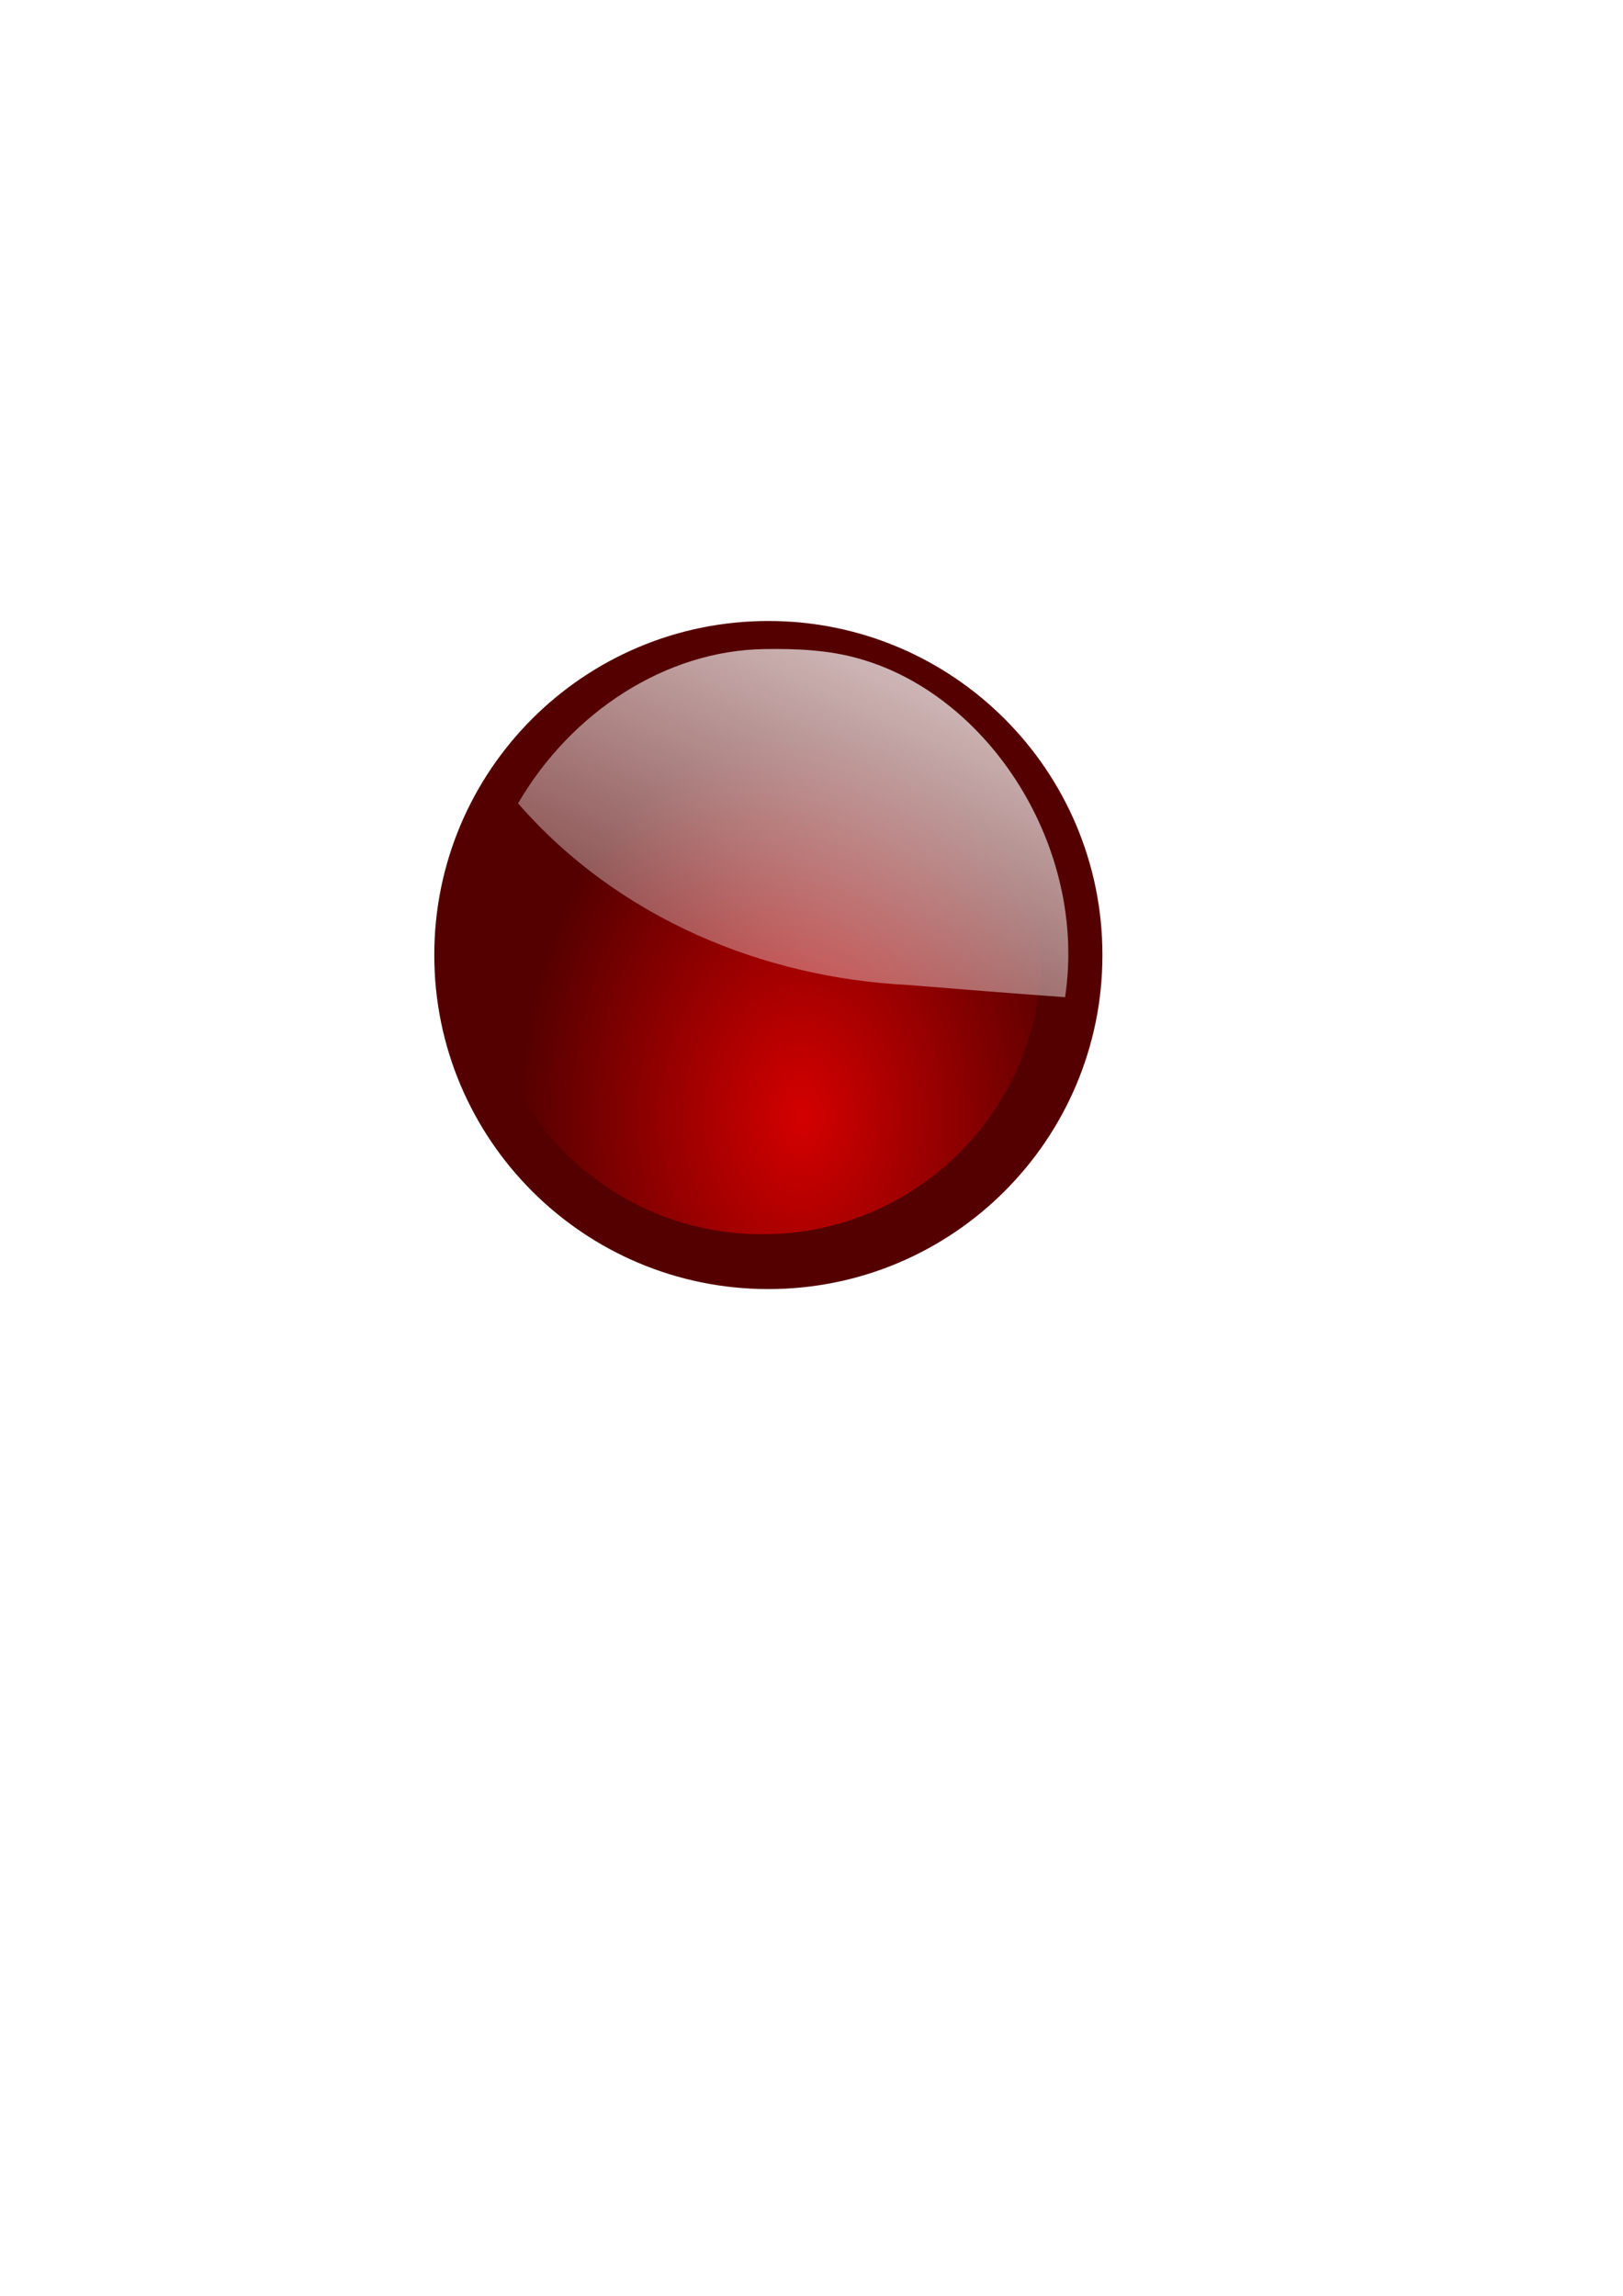 <?xml version="1.0" encoding="UTF-8" standalone="no"?>
<!-- Created with Inkscape (http://www.inkscape.org/) -->

<svg
   width="210mm"
   height="297mm"
   viewBox="0 0 210 297"
   version="1.1"
   id="svg4361"
   inkscape:version="1.1.2 (b8e25be8, 2022-02-05)"
   sodipodi:docname="orb-red.svg"
   xmlns:inkscape="http://www.inkscape.org/namespaces/inkscape"
   xmlns:sodipodi="http://sodipodi.sourceforge.net/DTD/sodipodi-0.dtd"
   xmlns:xlink="http://www.w3.org/1999/xlink"
   xmlns="http://www.w3.org/2000/svg"
   xmlns:svg="http://www.w3.org/2000/svg">
  <sodipodi:namedview
     id="namedview4363"
     pagecolor="#ffffff"
     bordercolor="#666666"
     borderopacity="1.0"
     inkscape:pageshadow="2"
     inkscape:pageopacity="0.0"
     inkscape:pagecheckerboard="0"
     inkscape:document-units="mm"
     showgrid="false"
     inkscape:zoom="0.34457071"
     inkscape:cx="401.94942"
     inkscape:cy="552.86184"
     inkscape:window-width="1312"
     inkscape:window-height="775"
     inkscape:window-x="0"
     inkscape:window-y="23"
     inkscape:window-maximized="0"
     inkscape:current-layer="layer1" />
  <defs
     id="defs4358">
    <radialGradient
       cx="-2787.682"
       cy="163.439"
       r="184.353"
       fx="-2787.682"
       fy="163.439"
       id="radialGradient9872"
       xlink:href="#linearGradient5772"
       gradientUnits="userSpaceOnUse"
       gradientTransform="matrix(8.2081496e-8,-1.129,0.912,6.6358773e-8,-2966.549,-3015.238)" />
    <linearGradient
       id="linearGradient5772">
      <stop
         id="stop5774"
         style="stop-color:#d40000;stop-opacity:1"
         offset="0" />
      <stop
         id="stop5776"
         style="stop-color:#d40000;stop-opacity:0"
         offset="1" />
    </linearGradient>
    <filter
       color-interpolation-filters="sRGB"
       id="filter5478"
       x="-0.057"
       y="-0.063"
       width="1.114"
       height="1.126">
      <feGaussianBlur
         id="feGaussianBlur5480"
         stdDeviation="7.933" />
    </filter>
    <linearGradient
       x1="-2771.537"
       y1="-189.989"
       x2="-2914.953"
       y2="166.761"
       id="linearGradient9874"
       xlink:href="#linearGradient4739"
       gradientUnits="userSpaceOnUse"
       gradientTransform="matrix(1.116,0,0,1.149,464.456,2007.855)" />
    <linearGradient
       id="linearGradient4739">
      <stop
         id="stop4741"
         style="stop-color:#ffffff;stop-opacity:1"
         offset="0" />
      <stop
         id="stop4743"
         style="stop-color:#ffffff;stop-opacity:0"
         offset="1" />
    </linearGradient>
  </defs>
  <g
     inkscape:label="Layer 1"
     inkscape:groupmode="layer"
     id="layer1">
    <g
       id="g4328"
       transform="matrix(0.234,0,0,0.259,733.86,-410.659)">
      <path
         d="m -2674.73,44.857 c 0,83.167 -74.644,150.588 -166.722,150.588 -92.078,0 -166.722,-67.421 -166.722,-150.588 0,-83.167 74.644,-150.588 166.722,-150.588 92.078,0 166.722,67.421 166.722,150.588 z"
         transform="matrix(1.108,0,0,1.108,437.036,2012.878)"
         id="path9866"
         style="fill:#550000;fill-opacity:1;stroke:none" />
      <path
         d="m -2674.73,44.857 c 0,83.167 -74.644,150.588 -166.722,150.588 -92.078,0 -166.722,-67.421 -166.722,-150.588 0,-83.167 74.644,-150.588 166.722,-150.588 92.078,0 166.722,67.421 166.722,150.588 z"
         transform="matrix(0.926,0,0,0.926,-83.487,2021.078)"
         id="path9868"
         style="fill:url(#radialGradient9872);fill-opacity:1;stroke:none;filter:url(#filter5478)" />
      <path
         d="m -2713.346,1909.754 c -54.693,0.679 -106.917,31.417 -136.344,77.063 55.713,57.783 136.005,87.056 215.312,90.699 29.046,2.093 58.091,4.286 87.157,6.114 12.473,-74.531 -41.676,-150.465 -113.438,-168.969 -17.131,-4.499 -35.04,-5.137 -52.687,-4.906 z"
         id="path9870"
         style="fill:url(#linearGradient9874);fill-opacity:1;stroke:none" />
    </g>
  </g>
</svg>
